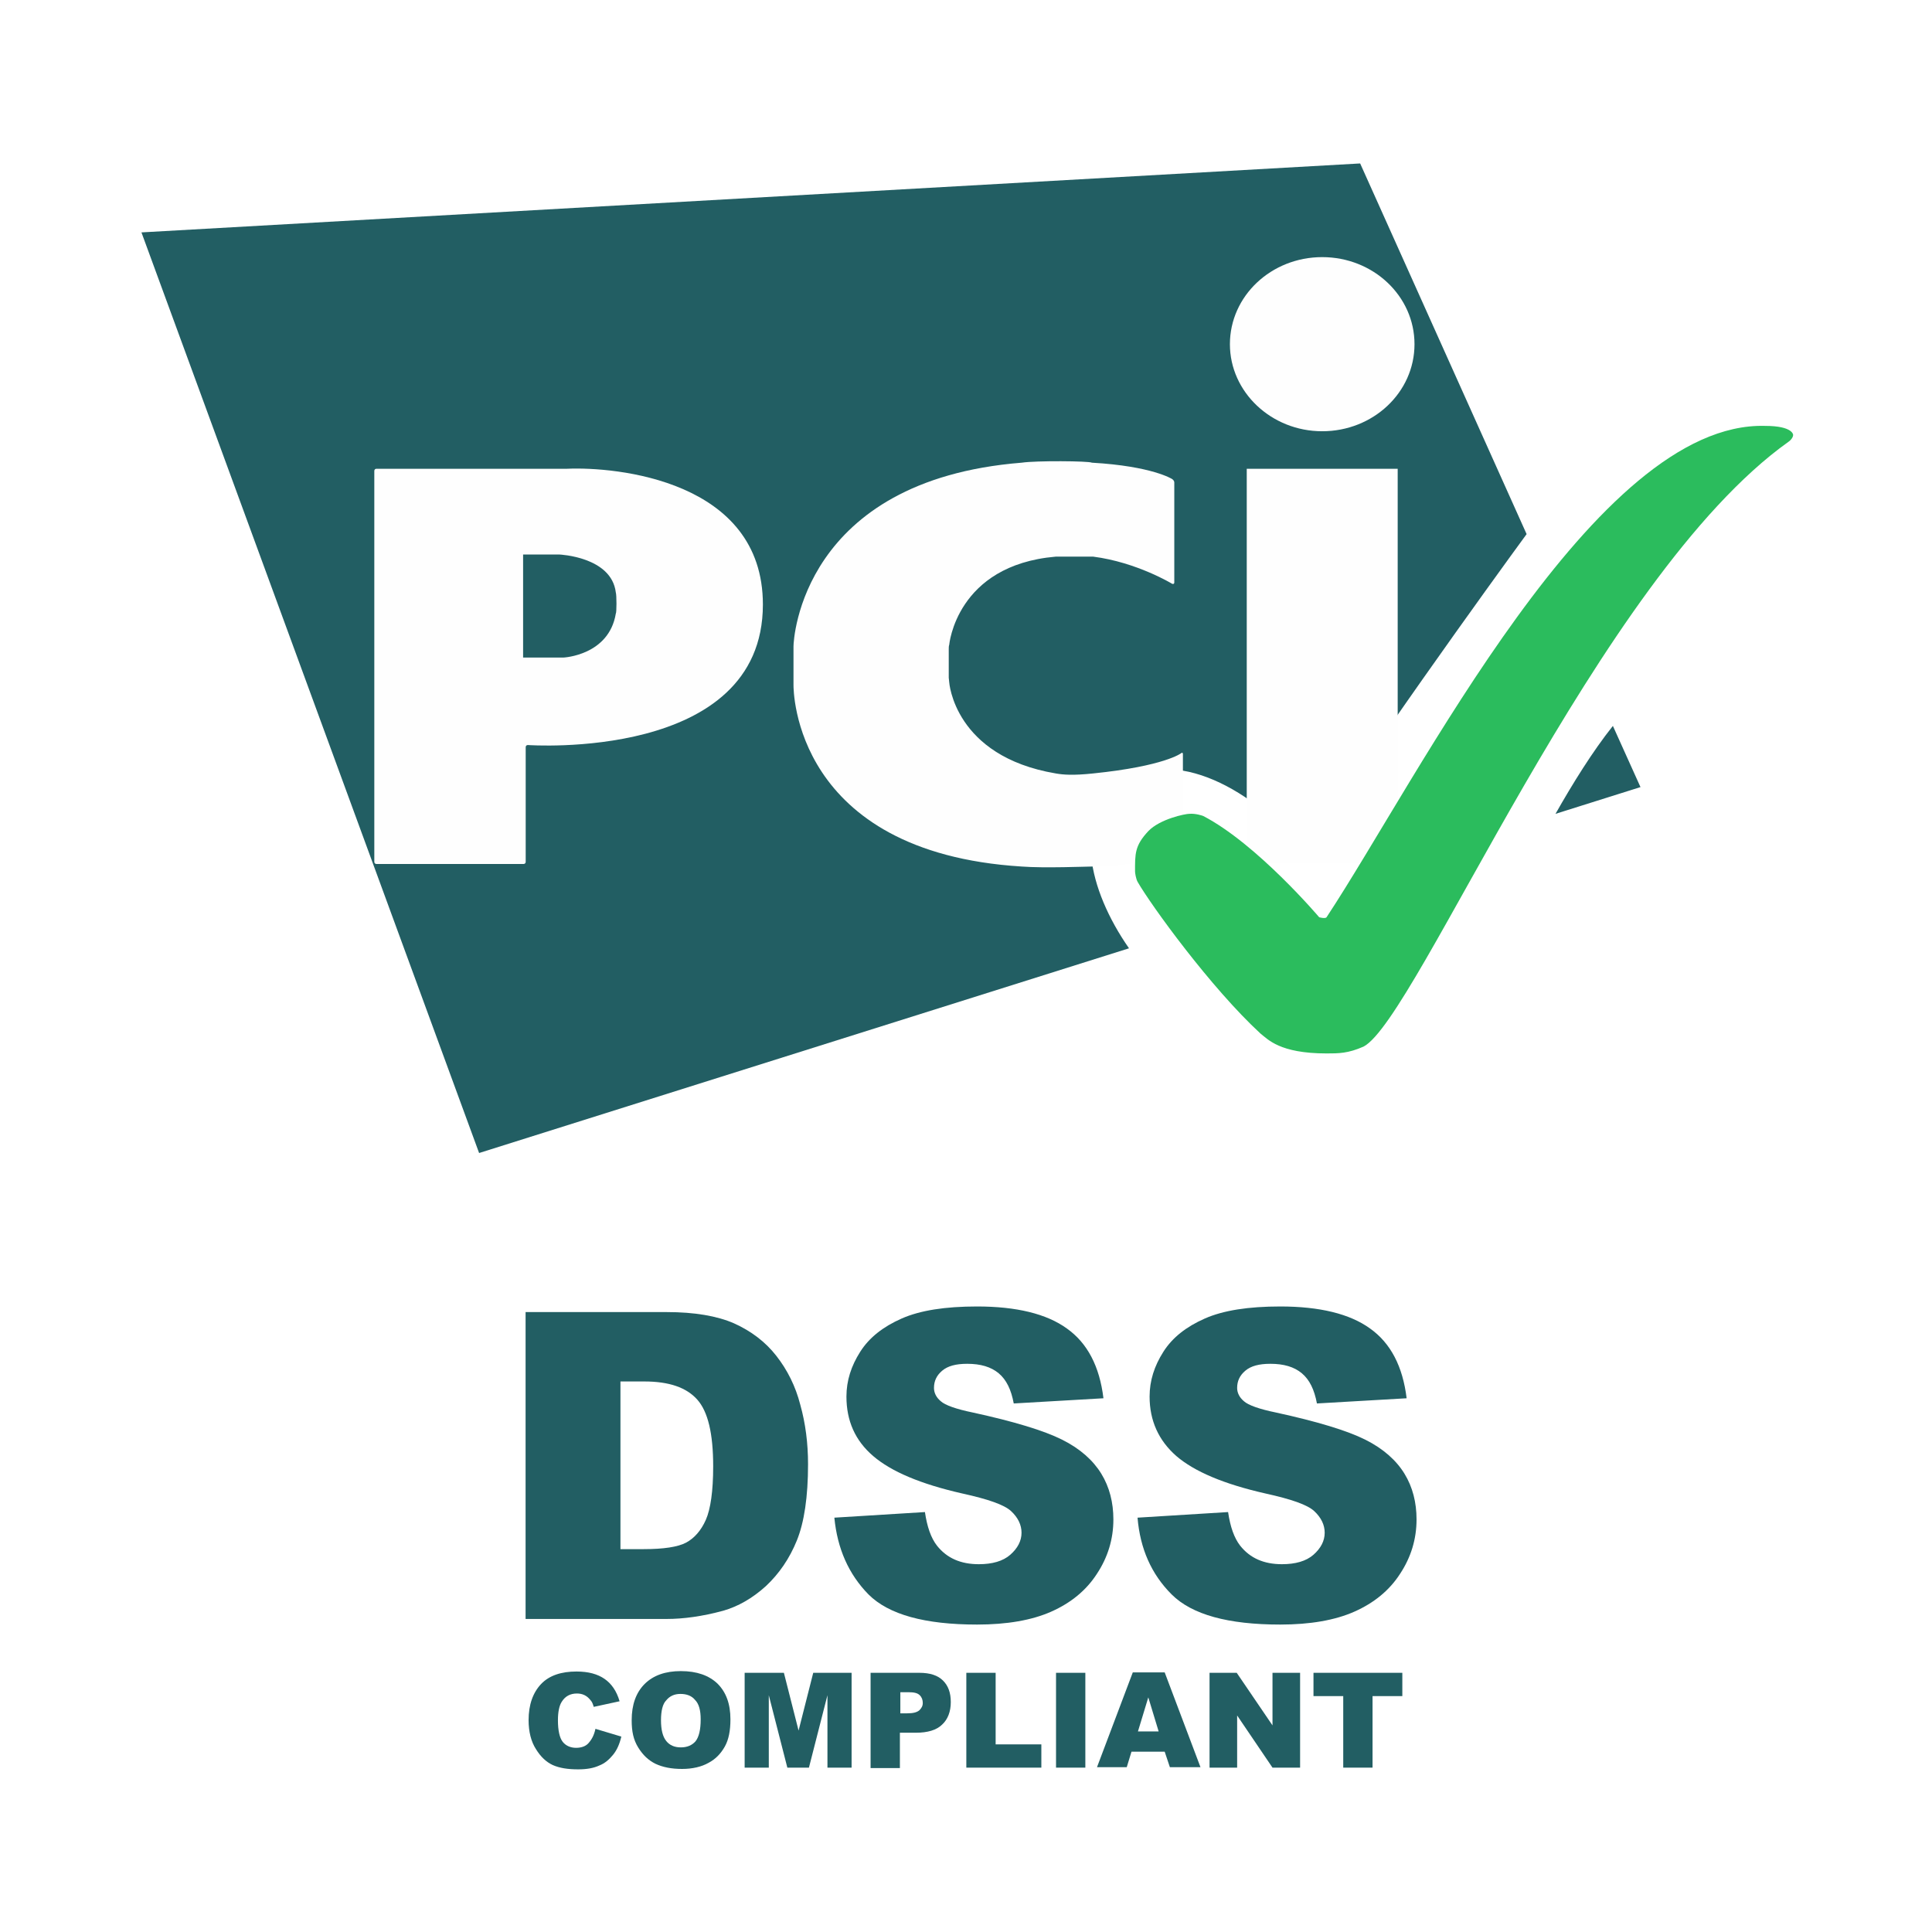<svg width="70" height="70" viewBox="0 0 70 70" fill="none" xmlns="http://www.w3.org/2000/svg">
<rect width="70" height="70" fill="white"/>
<g clip-path="url(#clip0_2329_2342)">
<path d="M56.359 29.487L59.438 28.518L58.438 26.301C57.703 27.222 56.969 28.409 56.359 29.487ZM55.312 19.352L49.281 5.922L5.125 8.42L17.359 41.776L40.906 34.359C39.406 32.204 38.859 29.643 40.594 28.393C42.531 26.988 45.453 28.612 47.312 30.908C49.109 27.909 54.156 20.929 55.312 19.352Z" fill="#225E63"/>
<path d="M47.906 15.625C49.75 15.625 51.25 14.22 51.25 12.471C51.25 10.722 49.75 9.316 47.906 9.316C46.062 9.316 44.562 10.722 44.562 12.471C44.562 14.204 46.062 15.625 47.906 15.625ZM45.172 16.984H50.641V31.273H45.172V16.984Z" fill="#FEFEFE"/>
<path d="M42.469 21.152C42.516 21.168 42.547 21.152 42.547 21.105V17.482C42.547 17.435 42.516 17.388 42.469 17.357C42.469 17.357 41.75 16.889 39.562 16.764C39.453 16.701 37.531 16.686 37.016 16.764C29.047 17.404 28.75 23.166 28.75 23.416V24.822C28.75 24.994 28.75 30.881 37.016 31.396C37.828 31.459 39.406 31.396 39.562 31.396C41.469 31.396 42.781 30.818 42.781 30.818C42.828 30.803 42.859 30.756 42.859 30.709V27.32C42.859 27.273 42.828 27.258 42.797 27.289C42.797 27.289 42.203 27.758 39.609 28.023C38.875 28.101 38.516 28.07 38.25 28.023C34.562 27.398 34.391 24.712 34.391 24.712C34.391 24.666 34.375 24.587 34.375 24.556V23.526C34.375 23.479 34.375 23.401 34.391 23.369C34.391 23.369 34.641 20.48 38.25 20.168H39.609C41.188 20.371 42.469 21.152 42.469 21.152Z" fill="#FEFEFE"/>
<path d="M13.562 31.226C13.562 31.273 13.594 31.304 13.641 31.304H18.969C19.016 31.304 19.047 31.273 19.047 31.226V27.072C19.047 27.025 19.078 26.994 19.125 26.994C19.125 26.994 27.641 27.603 27.641 21.903C27.641 17.39 22.297 16.906 20.547 16.984C20.516 16.984 13.641 16.984 13.641 16.984C13.594 16.984 13.562 17.015 13.562 17.062V31.226ZM18.953 23.824V20.091H20.266C20.266 20.091 22.156 20.169 22.312 21.466C22.344 21.559 22.344 22.2 22.312 22.231C22.062 23.746 20.422 23.824 20.422 23.824H18.953Z" fill="#FEFEFE"/>
<path d="M48.063 38.168C48.5 38.168 48.844 38.168 49.406 37.919C51.344 36.904 57.891 20.928 64.797 16.009C64.844 15.978 64.891 15.931 64.922 15.884C64.969 15.822 64.969 15.759 64.969 15.759C64.969 15.759 64.969 15.431 63.953 15.431C57.813 15.26 51.422 28.143 48.063 33.234C48.016 33.296 47.797 33.234 47.797 33.234C47.797 33.234 45.547 30.579 43.594 29.564C43.547 29.548 43.328 29.47 43.094 29.486C42.938 29.486 42.031 29.673 41.609 30.11C41.109 30.642 41.125 30.938 41.125 31.578C41.125 31.625 41.156 31.844 41.219 31.953C41.703 32.797 43.875 35.795 45.672 37.45C45.938 37.653 46.359 38.168 48.063 38.168Z" fill="#2BBC5D"/>
<path d="M21.574 62.639L22.512 62.92C22.449 63.186 22.355 63.405 22.215 63.576C22.074 63.748 21.918 63.889 21.715 63.967C21.512 64.061 21.262 64.107 20.949 64.107C20.574 64.107 20.277 64.061 20.027 63.951C19.793 63.842 19.59 63.654 19.418 63.373C19.246 63.108 19.152 62.749 19.152 62.327C19.152 61.765 19.309 61.328 19.605 61.015C19.902 60.703 20.34 60.562 20.887 60.562C21.324 60.562 21.652 60.656 21.902 60.828C22.152 61 22.34 61.265 22.449 61.64L21.512 61.843C21.48 61.734 21.449 61.656 21.402 61.609C21.34 61.531 21.277 61.468 21.184 61.421C21.09 61.374 20.996 61.359 20.902 61.359C20.668 61.359 20.48 61.453 20.355 61.656C20.262 61.796 20.215 62.03 20.215 62.327C20.215 62.702 20.277 62.967 20.387 63.108C20.496 63.248 20.668 63.327 20.871 63.327C21.074 63.327 21.23 63.264 21.324 63.155C21.449 63.014 21.527 62.858 21.574 62.639Z" fill="#225E63"/>
<path d="M22.887 62.327C22.887 61.765 23.043 61.328 23.355 61.015C23.668 60.703 24.105 60.547 24.668 60.547C25.246 60.547 25.684 60.703 25.996 61C26.309 61.312 26.465 61.734 26.465 62.296C26.465 62.702 26.402 63.03 26.262 63.28C26.121 63.53 25.934 63.733 25.668 63.873C25.418 64.014 25.09 64.092 24.715 64.092C24.324 64.092 24.012 64.029 23.746 63.904C23.496 63.779 23.293 63.592 23.121 63.311C22.949 63.03 22.887 62.733 22.887 62.327ZM23.949 62.327C23.949 62.671 24.012 62.92 24.137 63.077C24.262 63.233 24.434 63.311 24.668 63.311C24.902 63.311 25.074 63.233 25.199 63.092C25.324 62.936 25.387 62.671 25.387 62.296C25.387 61.968 25.324 61.734 25.184 61.593C25.059 61.437 24.871 61.374 24.652 61.374C24.434 61.374 24.262 61.453 24.137 61.609C24.012 61.734 23.949 61.984 23.949 62.327Z" fill="#225E63"/>
<path d="M27.012 60.609H28.402L28.934 62.702L29.465 60.609H30.855V64.045H29.98V61.421L29.309 64.045H28.527L27.855 61.421V64.045H26.98V60.609H27.012Z" fill="#225E63"/>
<path d="M31.543 60.609H33.309C33.699 60.609 33.98 60.703 34.168 60.891C34.355 61.078 34.449 61.328 34.449 61.671C34.449 62.015 34.34 62.296 34.137 62.483C33.934 62.686 33.605 62.78 33.184 62.78H32.605V64.061H31.543V60.609ZM32.605 62.077H32.871C33.074 62.077 33.215 62.046 33.309 61.968C33.387 61.89 33.434 61.812 33.434 61.703C33.434 61.593 33.402 61.499 33.324 61.421C33.246 61.343 33.121 61.312 32.918 61.312H32.621V62.077H32.605Z" fill="#225E63"/>
<path d="M35.012 60.609H36.074V63.202H37.73V64.045H35.012V60.609Z" fill="#225E63"/>
<path d="M38.262 60.609H39.324V64.045H38.262V60.609Z" fill="#225E63"/>
<path d="M42.199 63.467H40.996L40.824 64.029H39.746L41.043 60.594H42.199L43.496 64.029H42.387L42.199 63.467ZM41.98 62.733L41.605 61.499L41.23 62.733H41.98Z" fill="#225E63"/>
<path d="M43.824 60.609H44.809L46.105 62.514V60.609H47.105V64.045H46.105L44.824 62.155V64.045H43.824V60.609Z" fill="#225E63"/>
<path d="M47.574 60.609H50.809V61.453H49.73V64.045H48.668V61.453H47.59V60.609H47.574Z" fill="#225E63"/>
<path d="M19.043 47.539H24.152C25.168 47.539 25.98 47.68 26.59 47.945C27.215 48.226 27.73 48.617 28.121 49.116C28.527 49.632 28.824 50.225 28.996 50.897C29.184 51.568 29.277 52.286 29.277 53.051C29.277 54.238 29.137 55.16 28.871 55.816C28.605 56.471 28.23 57.018 27.746 57.471C27.262 57.908 26.746 58.205 26.199 58.361C25.449 58.564 24.762 58.658 24.152 58.658H19.043V47.539ZM22.48 50.053V56.128H23.324C24.043 56.128 24.559 56.05 24.855 55.894C25.152 55.737 25.402 55.456 25.574 55.066C25.746 54.676 25.84 54.02 25.84 53.13C25.84 51.943 25.652 51.146 25.262 50.709C24.871 50.272 24.246 50.053 23.34 50.053H22.48Z" fill="#225E63"/>
<path d="M30.23 54.988L33.512 54.785C33.59 55.316 33.73 55.722 33.949 56.003C34.309 56.456 34.809 56.674 35.465 56.674C35.949 56.674 36.34 56.565 36.605 56.331C36.871 56.097 37.012 55.831 37.012 55.534C37.012 55.253 36.887 54.988 36.637 54.754C36.387 54.519 35.793 54.316 34.871 54.113C33.355 53.77 32.293 53.317 31.637 52.755C30.98 52.193 30.668 51.474 30.668 50.6C30.668 50.022 30.84 49.491 31.168 48.976C31.496 48.46 31.996 48.07 32.668 47.773C33.34 47.477 34.246 47.336 35.402 47.336C36.824 47.336 37.918 47.601 38.652 48.132C39.402 48.663 39.84 49.507 39.98 50.662L36.73 50.85C36.637 50.35 36.465 49.991 36.184 49.756C35.902 49.522 35.527 49.413 35.043 49.413C34.637 49.413 34.34 49.491 34.137 49.663C33.934 49.834 33.84 50.038 33.84 50.287C33.84 50.459 33.918 50.631 34.09 50.772C34.246 50.912 34.637 51.053 35.246 51.178C36.746 51.505 37.824 51.833 38.48 52.161C39.137 52.489 39.605 52.911 39.902 53.395C40.199 53.879 40.34 54.441 40.34 55.05C40.34 55.769 40.137 56.425 39.746 57.018C39.355 57.627 38.793 58.08 38.09 58.392C37.387 58.705 36.48 58.861 35.402 58.861C33.512 58.861 32.199 58.502 31.465 57.767C30.746 57.033 30.34 56.112 30.23 54.988Z" fill="#225E63"/>
<path d="M41.215 54.988L44.496 54.785C44.574 55.316 44.715 55.722 44.934 56.003C45.293 56.456 45.793 56.674 46.449 56.674C46.934 56.674 47.324 56.565 47.59 56.331C47.855 56.097 47.996 55.831 47.996 55.534C47.996 55.253 47.871 54.988 47.621 54.754C47.371 54.519 46.777 54.316 45.855 54.113C44.34 53.77 43.277 53.317 42.621 52.755C41.98 52.193 41.652 51.474 41.652 50.6C41.652 50.022 41.824 49.491 42.152 48.976C42.48 48.46 42.98 48.07 43.652 47.773C44.324 47.477 45.23 47.336 46.387 47.336C47.809 47.336 48.902 47.601 49.637 48.132C50.387 48.663 50.824 49.507 50.965 50.662L47.715 50.85C47.621 50.35 47.449 49.991 47.168 49.756C46.887 49.522 46.512 49.413 46.027 49.413C45.621 49.413 45.324 49.491 45.121 49.663C44.918 49.834 44.824 50.038 44.824 50.287C44.824 50.459 44.902 50.631 45.074 50.772C45.23 50.912 45.621 51.053 46.23 51.178C47.73 51.505 48.809 51.833 49.465 52.161C50.121 52.489 50.59 52.911 50.887 53.395C51.184 53.879 51.324 54.441 51.324 55.05C51.324 55.769 51.121 56.425 50.73 57.018C50.34 57.627 49.777 58.08 49.074 58.392C48.371 58.705 47.465 58.861 46.387 58.861C44.496 58.861 43.184 58.502 42.449 57.767C41.715 57.033 41.309 56.112 41.215 54.988Z" fill="#225E63"/>
</g>
<defs>
<clipPath id="clip0_2329_2342">
<rect width="60" height="58.404" fill="white" transform="translate(5 5.797)"/>
</clipPath>
</defs>
</svg>
